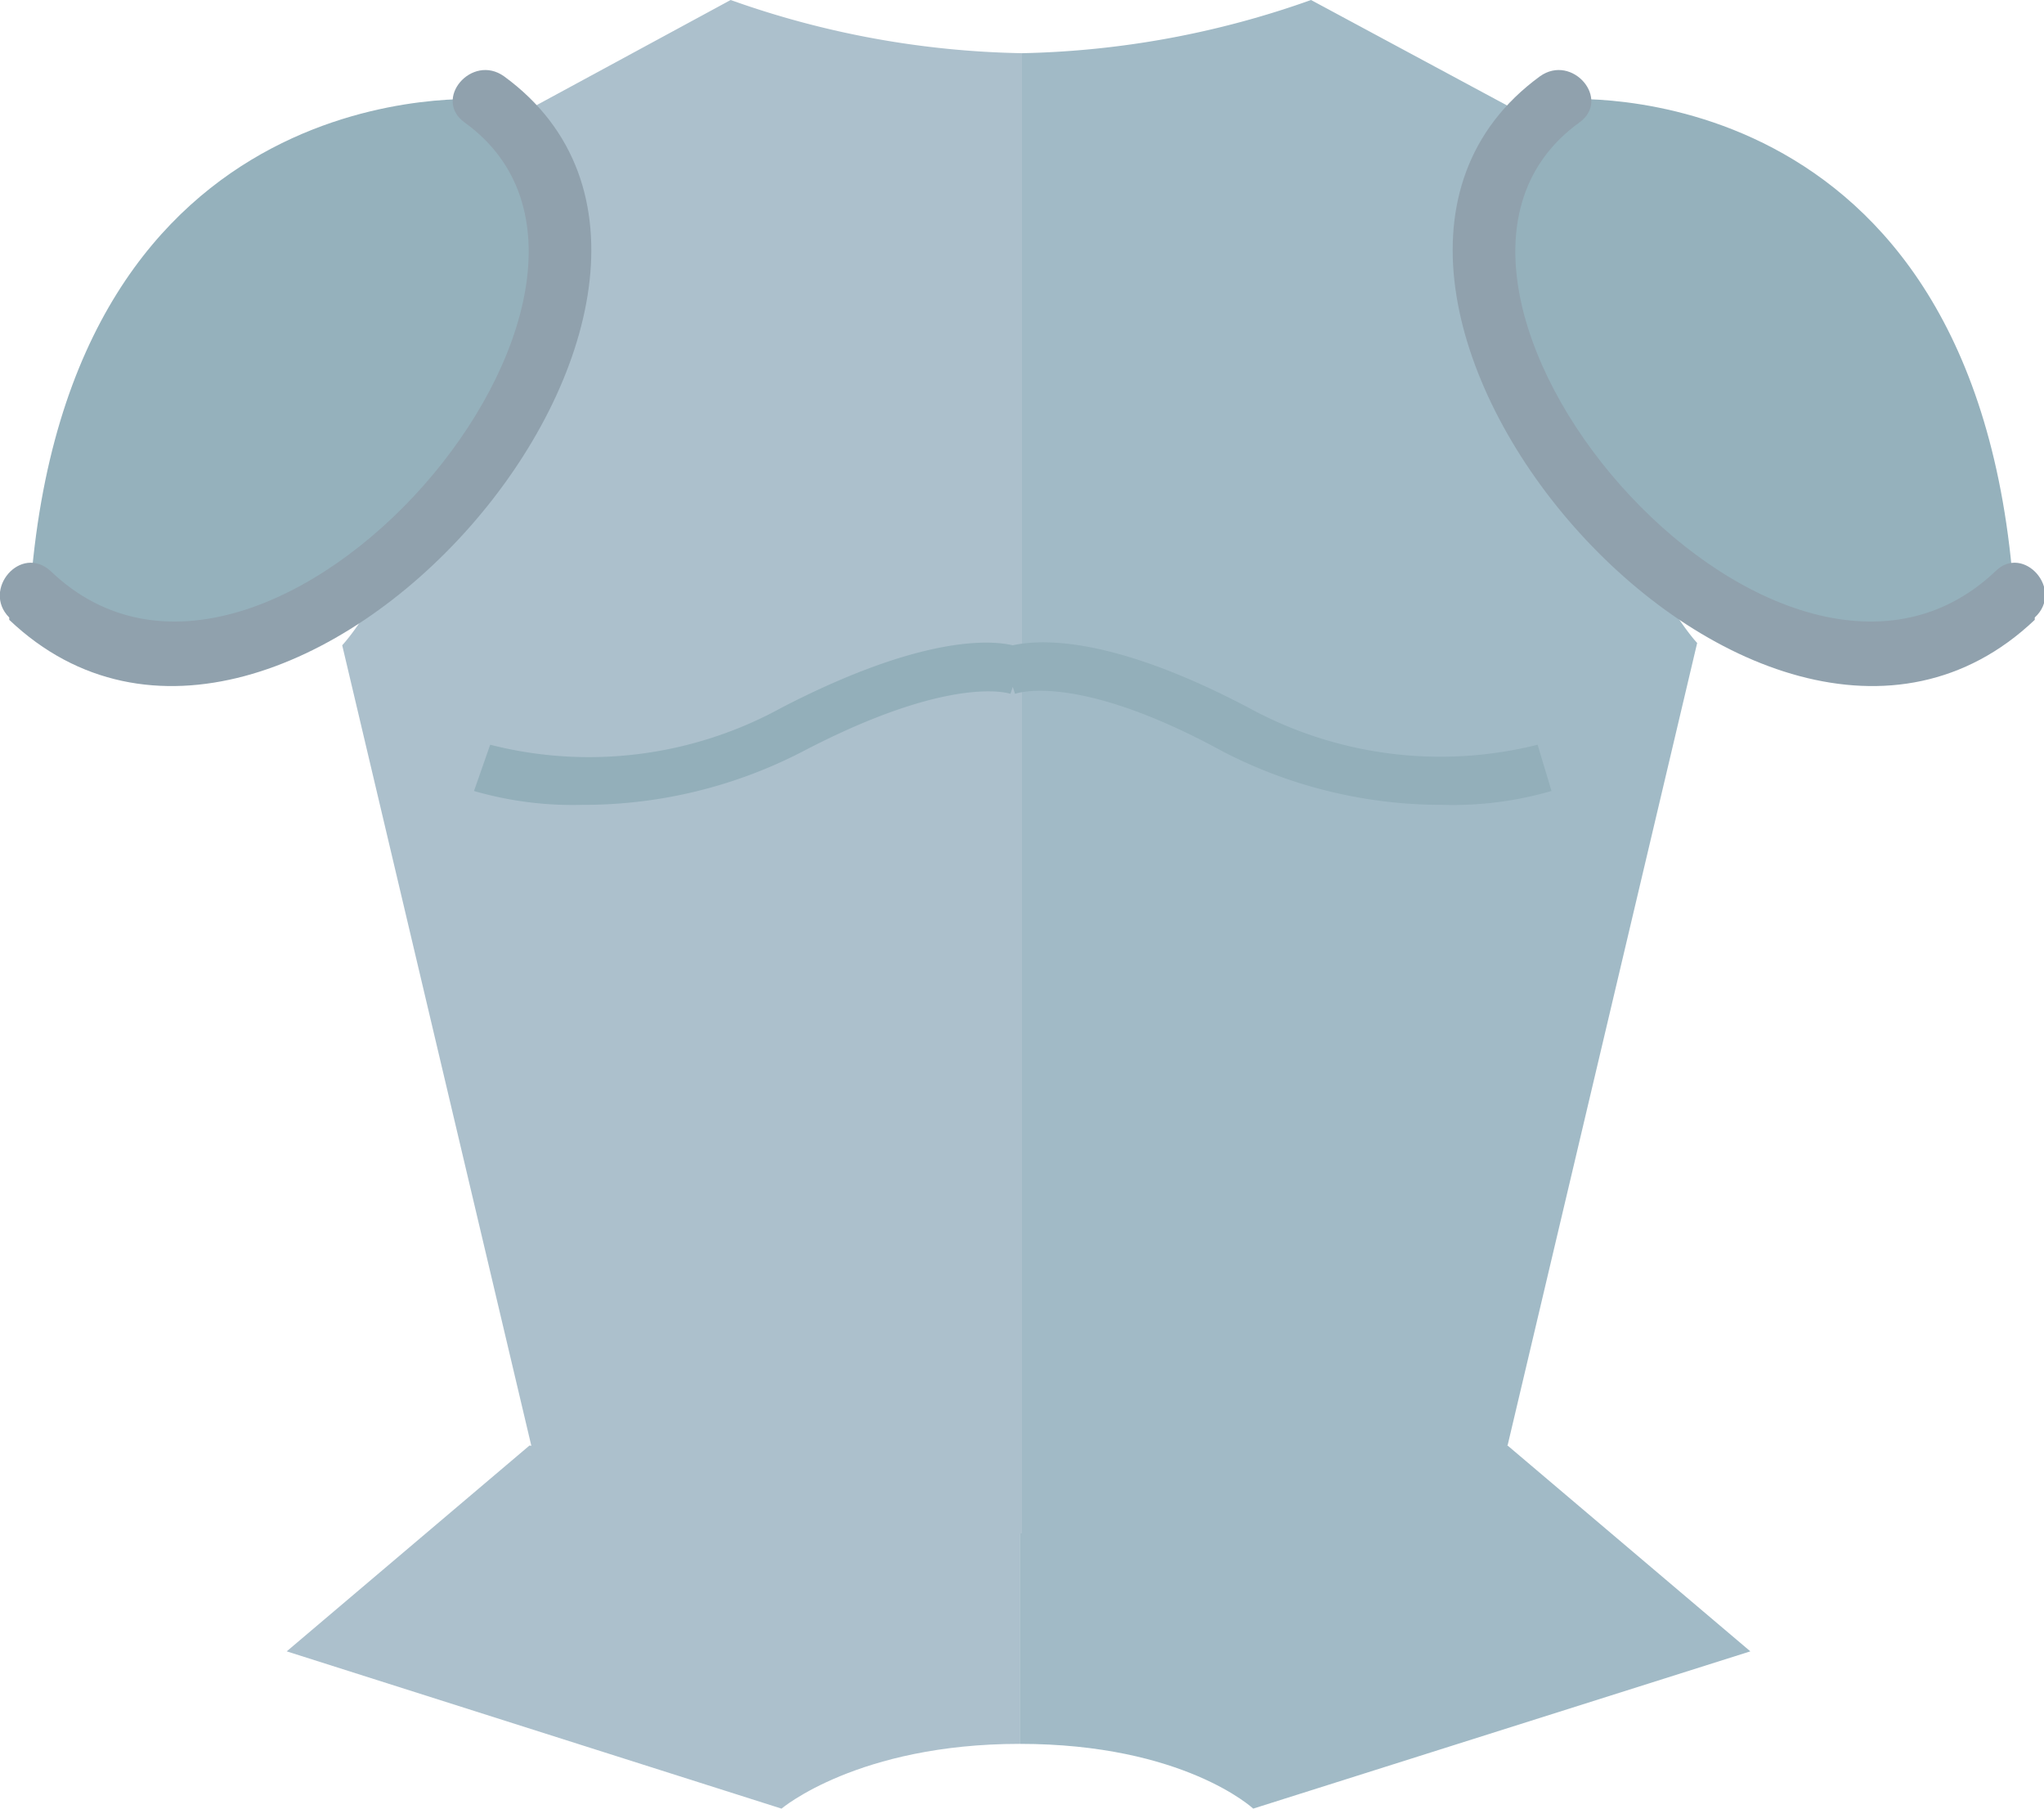 <svg data-name="Warstwa 1" xmlns="http://www.w3.org/2000/svg" viewBox="0 0 88.4 78.2"><path d="M22.9 62.5l-10.5 8.9 21.4 6.8s3.3-2.8 10.3-2.8v-10z" fill="#acc0cc"/><path d="M65.2 62.5l10.5 8.9-21.5 6.8s-3-2.8-10.1-2.8v-10z" fill="#a1bac6"/><path d="M56.7 0a39.5 39.5 0 0 1-12.5 2.3v64a45.9 45.9 0 0 0 21-3.8l8.2-34.7s-5.9-6.2-4.8-21.4z" fill="#a1bac6"/><path d="M31.6 0a39.5 39.5 0 0 0 12.6 2.3v64A45.9 45.9 0 0 1 23 62.6l-8.2-34.7s5.9-6.2 4.8-21.4z" fill="#acc0cc"/><path d="M66.5 32.2A17.3 17.3 0 0 1 54 30.6c-5.7-3-8.8-3-10.2-2.7-1.3-.3-4.4-.2-10 2.7a17.3 17.3 0 0 1-12.6 1.6l-.7 2a15.4 15.4 0 0 0 4.7.6 20.6 20.6 0 0 0 9.5-2.3c6.5-3.4 9-2.5 9-2.5l.1-.3.1.3s2.6-1 9 2.5a20.6 20.6 0 0 0 9.5 2.3 15.3 15.3 0 0 0 4.7-.6z" fill="#93afba"/><g><path d="M21 4.3S2.9 2.8 1.3 25.7c0 0 7.9 7.8 17.8-4S21 4.3 21 4.3z" fill="#95b1bc"/><path d="M.4 26.8c12 11.4 34-14.3 21.4-23.5-1.4-1-3.1 1-1.7 2 9.7 7-8.5 28.4-17.9 19.4-1.3-1.2-3 .8-1.8 2z" fill="#90a1ad"/></g><g><path d="M67.5 4.3s18-1.5 19.6 21.4c0 0-7.9 7.8-17.8-4S67.5 4.3 67.5 4.3z" fill="#95b1bc"/><path d="M88 26.8C76 38.2 54 12.5 66.6 3.3c1.4-1 3.1 1 1.7 2-9.7 7 8.5 28.4 18 19.4 1.2-1.2 3 .8 1.7 2z" fill="#90a1ad"/></g></svg>